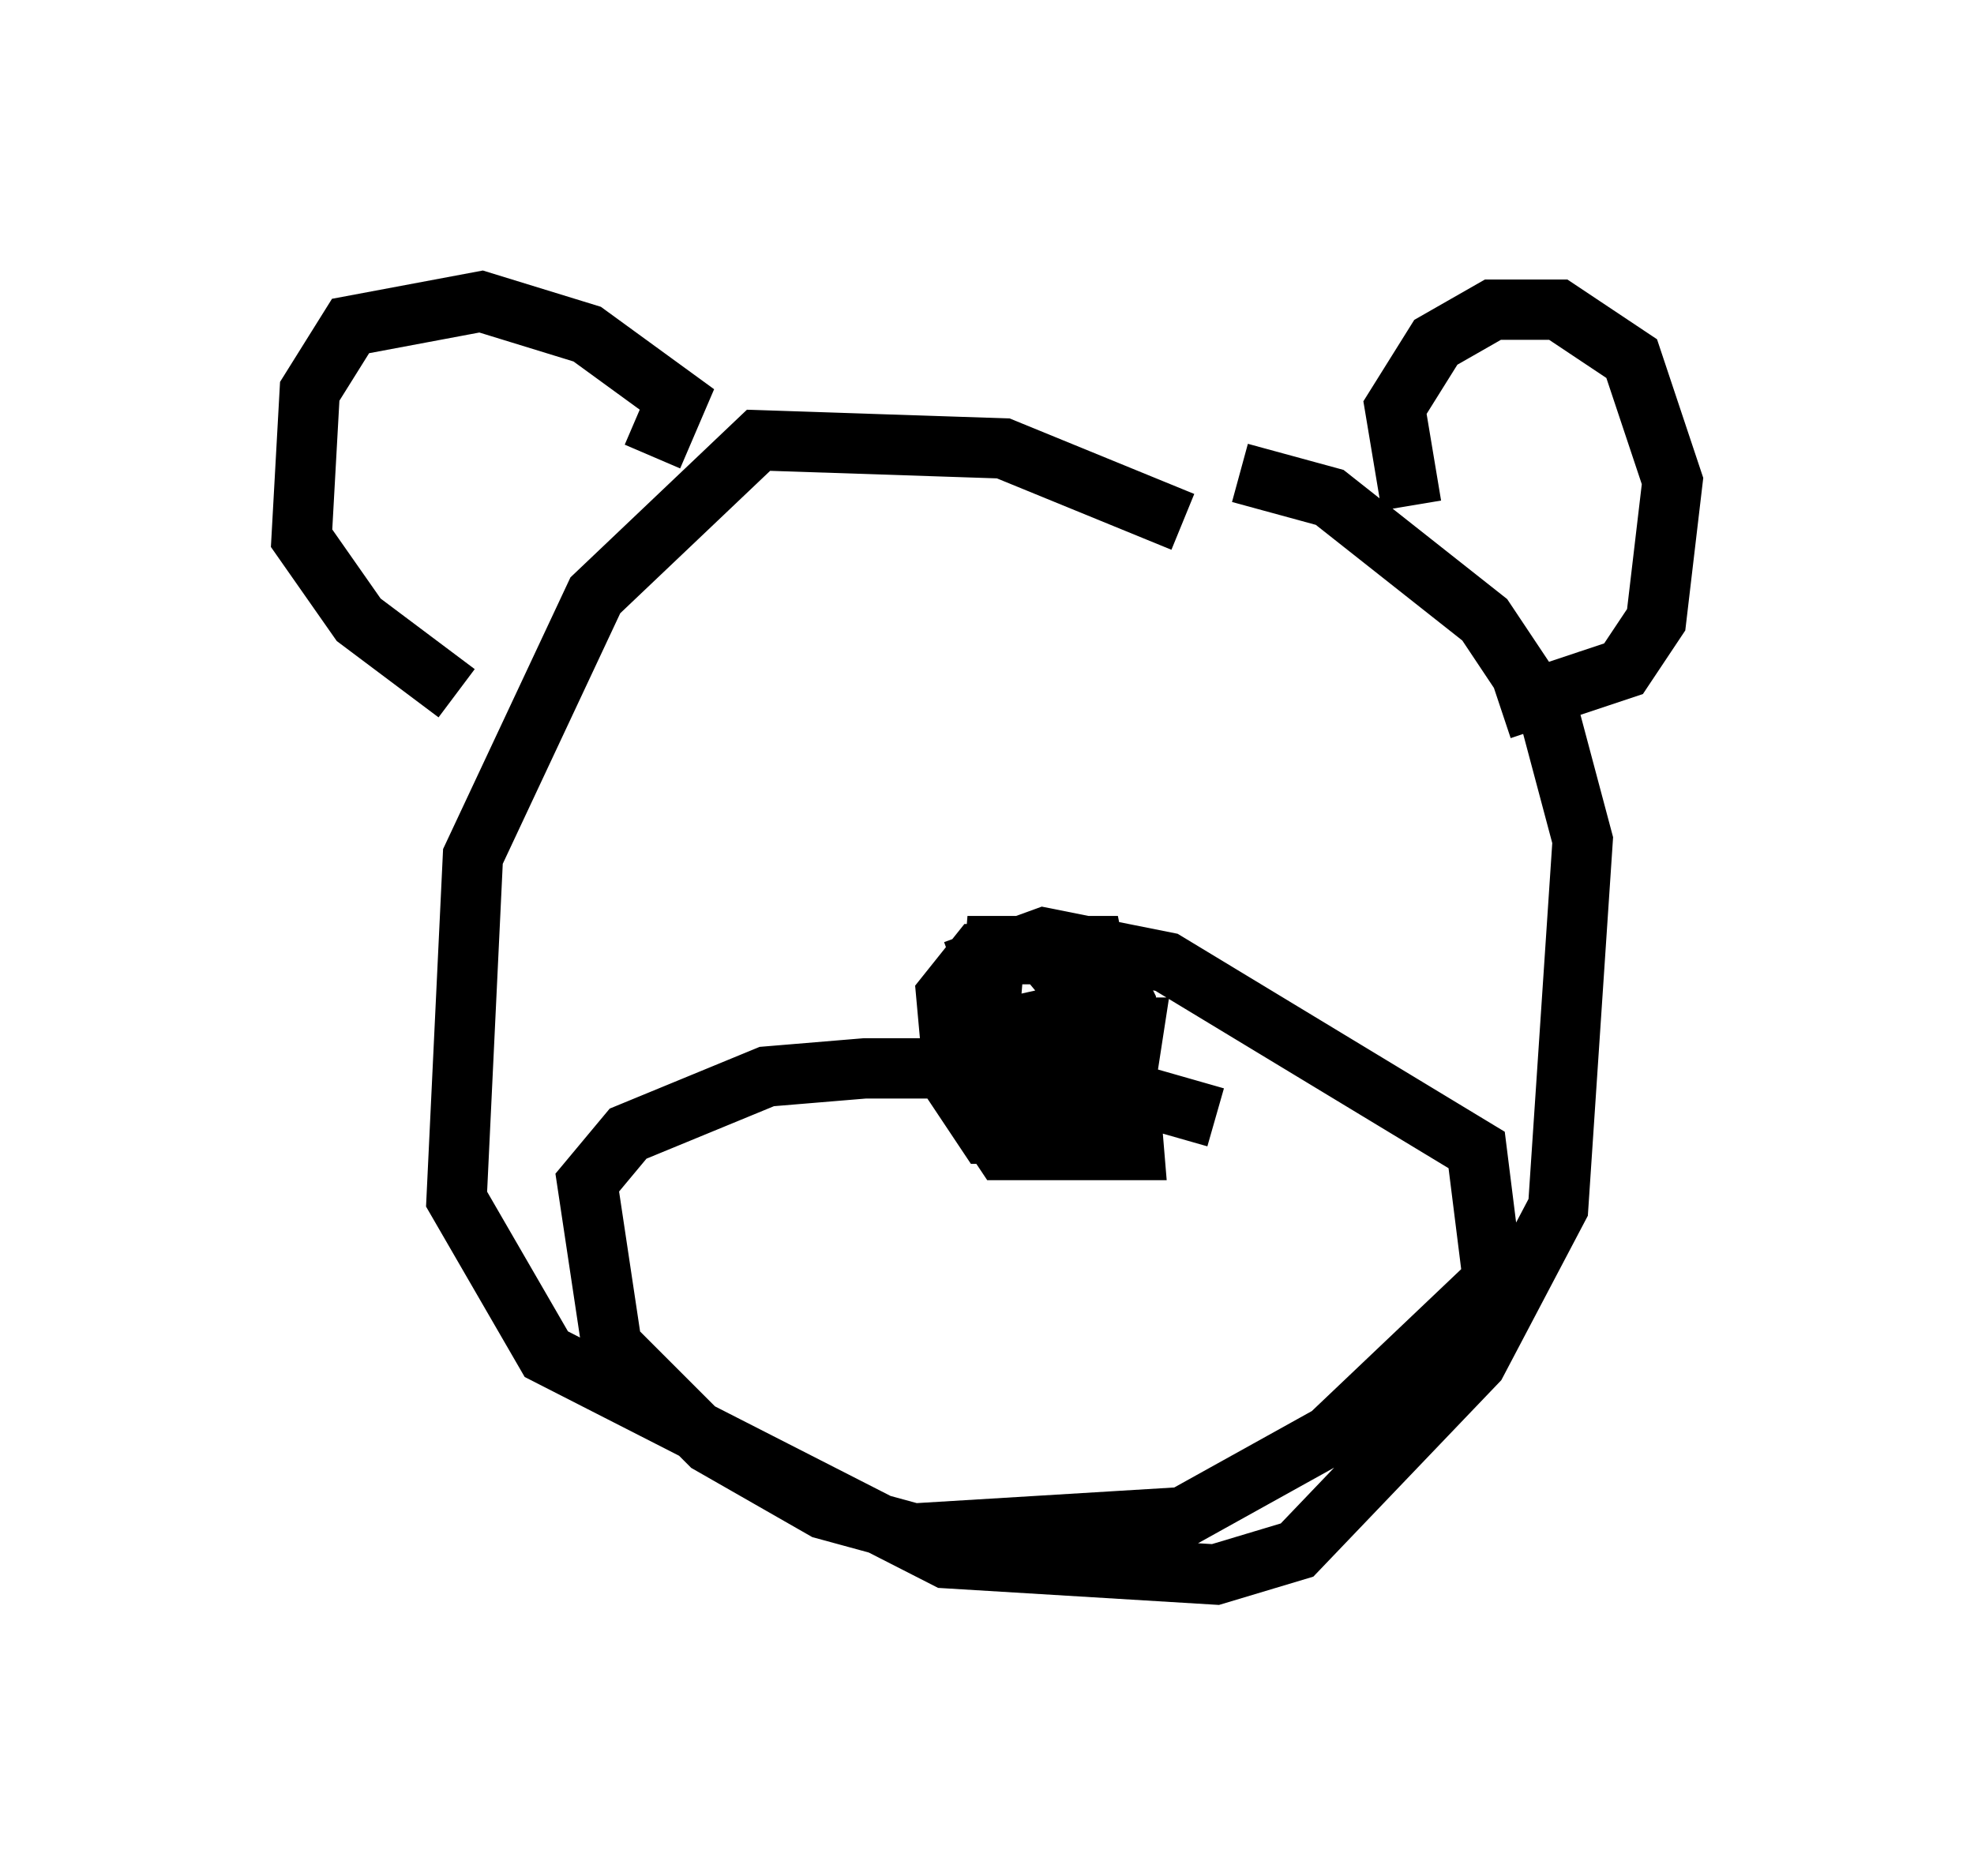 <?xml version="1.0" encoding="utf-8" ?>
<svg baseProfile="full" height="31.109" version="1.1" width="32.733" xmlns="http://www.w3.org/2000/svg" xmlns:ev="http://www.w3.org/2001/xml-events" xmlns:xlink="http://www.w3.org/1999/xlink"><defs /><rect fill="white" height="31.109" width="32.733" x="0" y="0" /><path d="M20.02, 9.601 m-0.406, -0.947 l-2.977, -1.218 -4.059, -0.135 l-2.706, 2.571 -2.03, 4.33 l-0.271, 5.683 1.488, 2.571 l6.631, 3.383 4.465, 0.271 l1.353, -0.406 2.977, -3.112 l1.353, -2.571 0.406, -6.089 l-0.541, -2.03 -1.083, -1.624 l-2.571, -2.03 -1.488, -0.406 m2.842, 0.541 l-0.271, -1.624 0.677, -1.083 l0.947, -0.541 1.083, 0.0 l1.218, 0.812 0.677, 2.03 l-0.271, 2.3 -0.541, 0.812 l-2.03, 0.677 m-14.073, -4.195 l0.406, -0.947 -1.488, -1.083 l-1.759, -0.541 -2.165, 0.406 l-0.677, 1.083 -0.135, 2.436 l0.947, 1.353 1.624, 1.218 m10.555, 4.059 l0.541, 1.083 0.0, 1.488 l-0.947, 0.541 -0.947, -0.271 l-0.406, -1.083 0.135, -1.624 l1.624, 0.0 0.541, 2.706 l-1.759, 0.406 -0.271, -1.083 l0.135, -0.677 2.03, 0.0 l-0.271, 1.759 -2.165, 0.0 l-0.541, -0.812 -0.135, -1.488 l0.541, -0.677 1.083, 0.0 l1.353, 1.624 0.135, 1.624 l-2.165, 0.0 -0.541, -0.812 l0.0, -1.083 1.218, -0.271 l0.541, 0.271 m-2.03, -1.083 l1.488, -0.541 2.03, 0.406 l5.142, 3.112 0.271, 2.165 l-2.706, 2.571 -2.436, 1.353 l-4.465, 0.271 -1.488, -0.406 l-1.894, -1.083 -1.624, -1.624 l-0.406, -2.706 0.677, -0.812 l2.3, -0.947 1.624, -0.135 l2.977, 0.0 2.842, 0.812 " fill="none" stroke="black" stroke-width="1" /></svg>